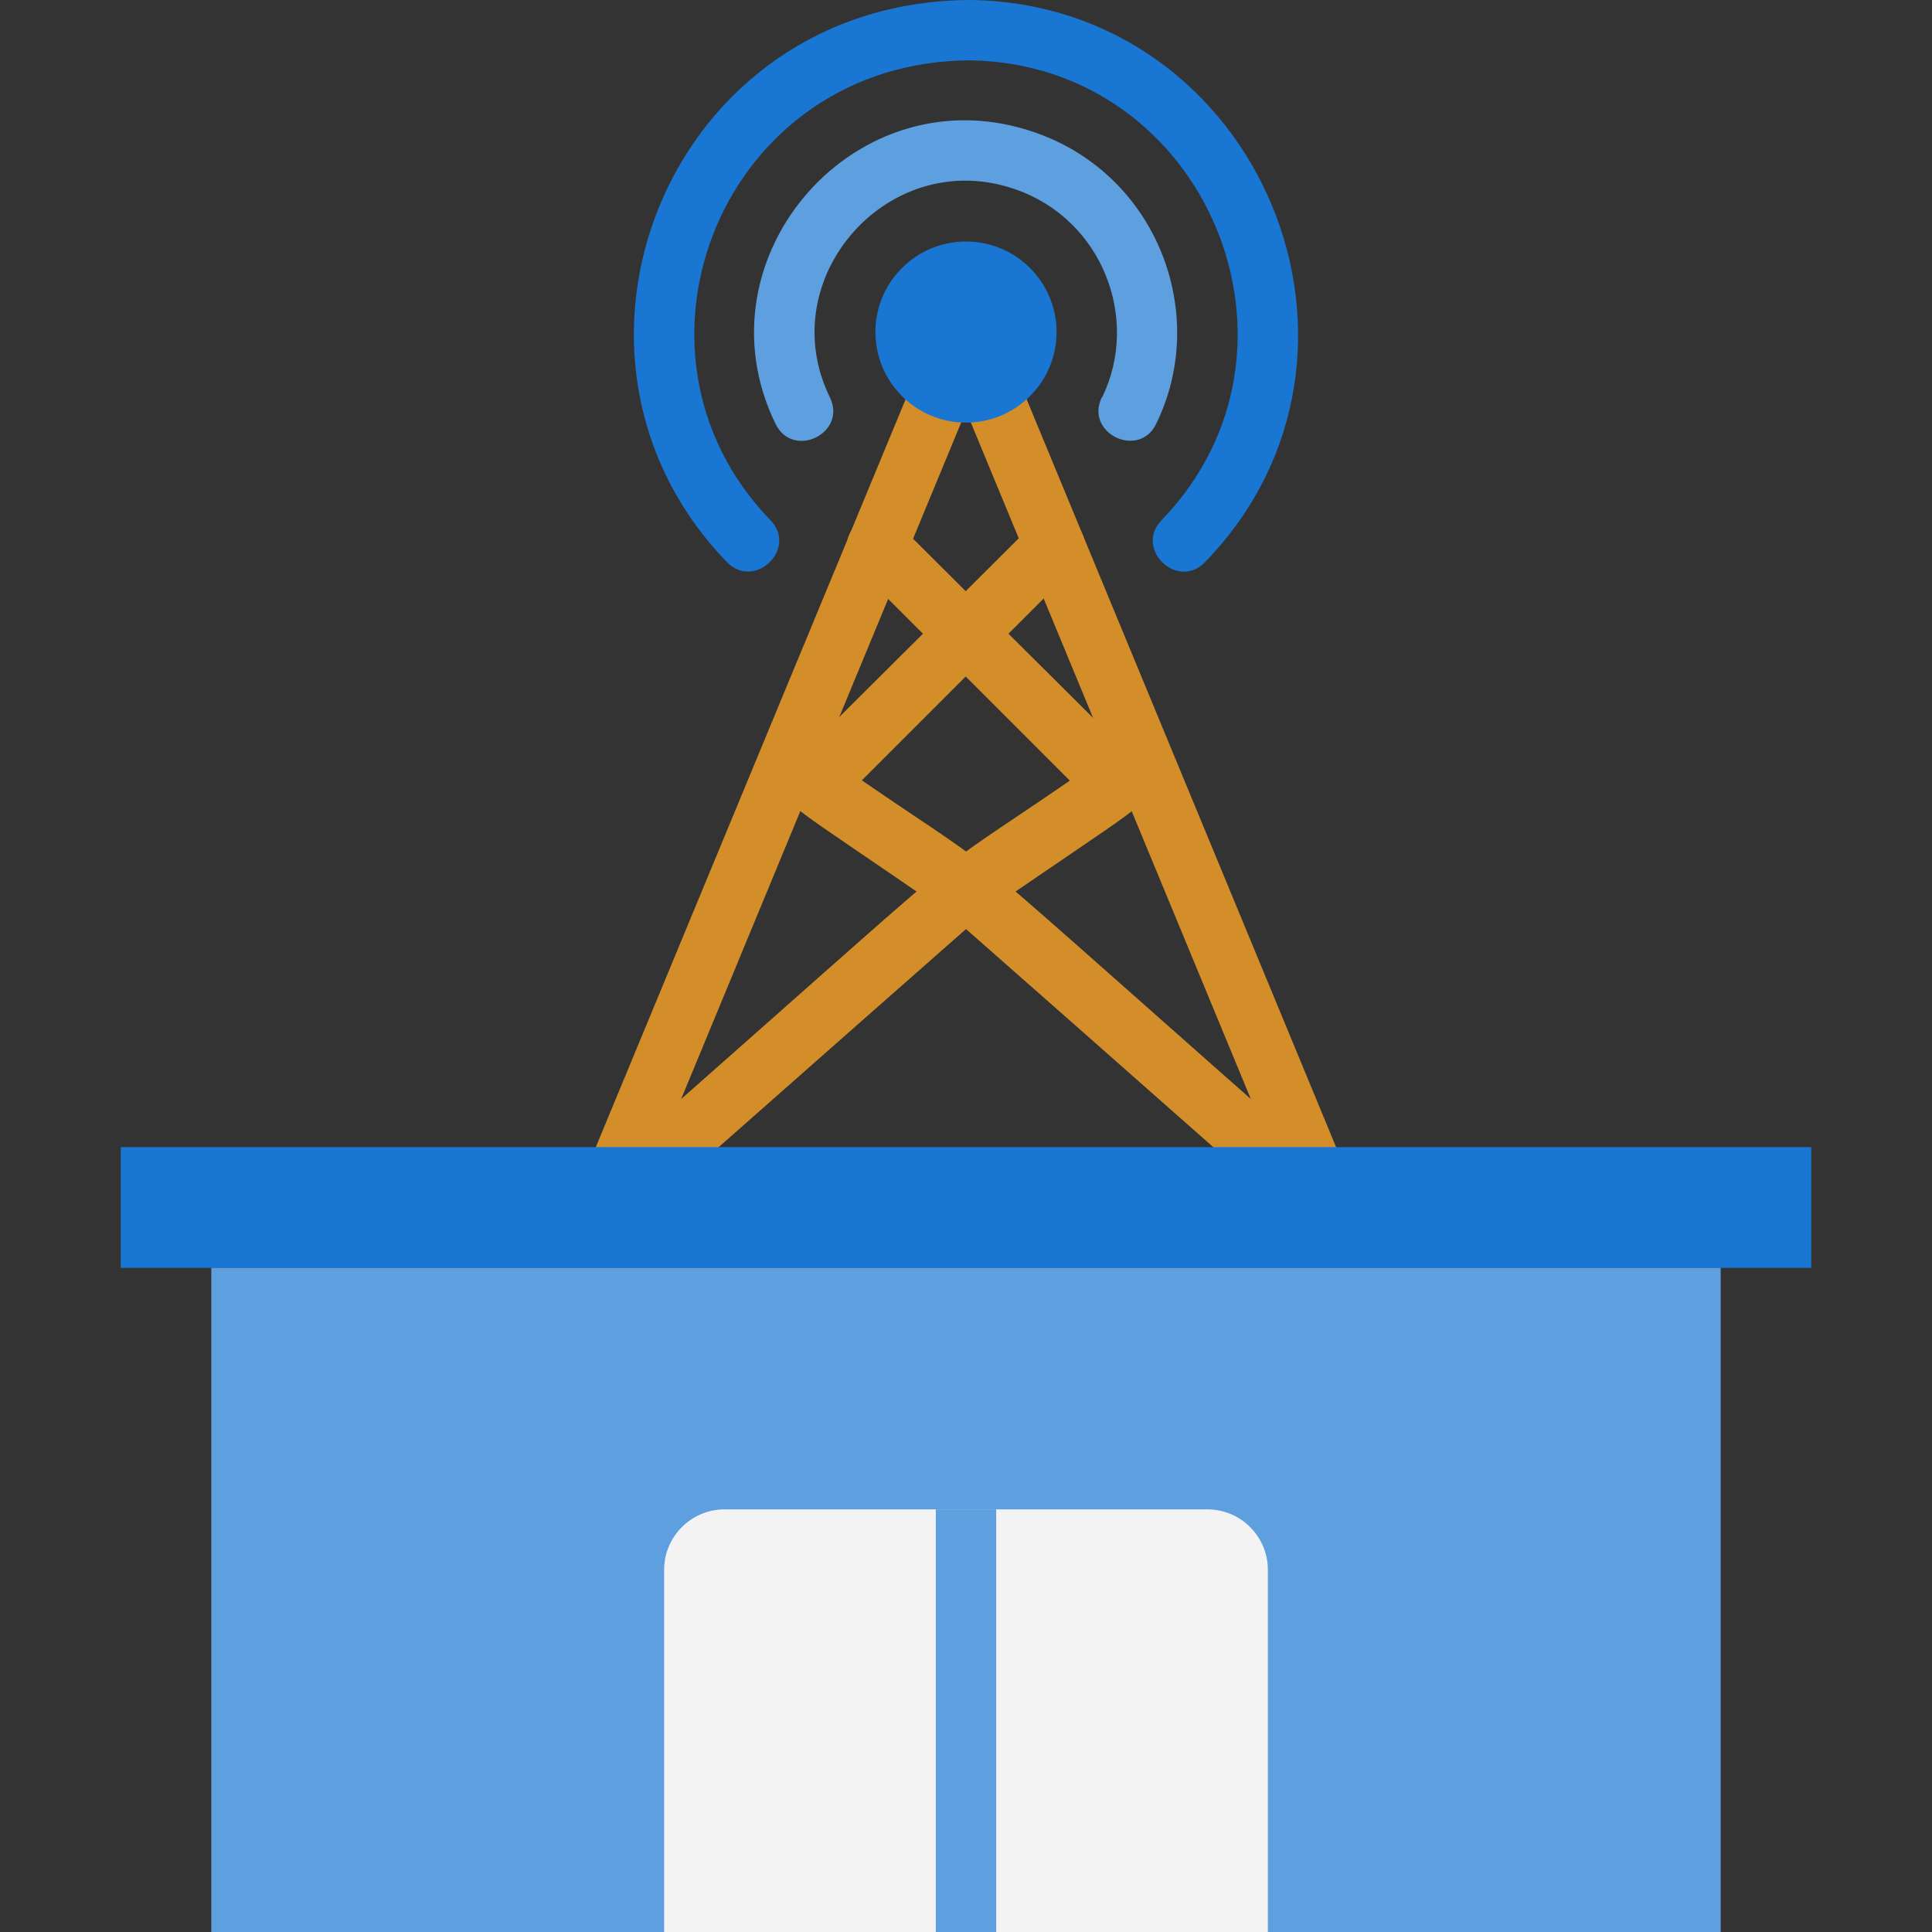 <svg xmlns="http://www.w3.org/2000/svg" viewBox="0 0 64 64" xmlns:v="https://vecta.io/nano"><rect x="0" y="0" width="64" height="64" fill="#333333" stroke="none"/><g fill="#d38e2a"><path d="M43.08 40.38L32 13.61 20.92 40.38c-.5 1.22-2.35.46-1.85-.77l12.01-28.99c.34-.82 1.51-.82 1.85 0l12 29c.51 1.23-1.34 1.98-1.85.77z"/><path d="M44 41c-.54 0 .43.71-12.62-10.77-5.42-3.73-5.32-3.51-5.38-4.14-.06-.65-.41-.1 8.22-8.73.94-.94 2.35.48 1.41 1.41l-7.08 7.08c5.46 3.75 1.67.69 16.1 13.39.7.61.25 1.75-.66 1.75z"/><path d="M20 41c-.91 0-1.35-1.14-.66-1.75C33.79 26.53 30 29.6 35.44 25.86l-7.08-7.08c-.94-.94.48-2.35 1.41-1.41 8.53 8.53 8.28 8.07 8.22 8.73-.06.64 0 .44-5.38 4.14C19.6 41.68 20.53 41.01 19.99 41.01z"/></g><g fill="#1976d2"><circle cx="32" cy="11" r="3"/><path d="M4 38h56v4H4z"/></g><path d="M7 42h50v22H7z" fill="#5e9fdf"/><path d="M24 50h16c1.1 0 2 .9 2 2v12H22V52c0-1.1.9-2 2-2z" fill="#f3f3f3"/><path d="M31 50h2v14h-2zm5.51-36.84c1.26-2.58.02-5.87-2.85-6.88-4.2-1.49-8.1 2.93-6.17 6.88.58 1.19-1.22 2.07-1.8.88-2.7-5.54 2.73-11.73 8.63-9.64 4.01 1.41 5.76 6 3.98 9.64-.57 1.18-2.38.31-1.8-.88z" fill="#5e9fdf"/><path d="M24.08 18.62C17.45 11.77 22.14 0 32.19 0c9.54.17 14.39 11.74 7.73 18.62-.91.95-2.36-.44-1.44-1.39C43.92 11.6 39.97 2.14 32.17 2c-8.22 0-12.08 9.62-6.65 15.23.92.95-.53 2.33-1.44 1.39z" fill="#1976d2"/></svg>